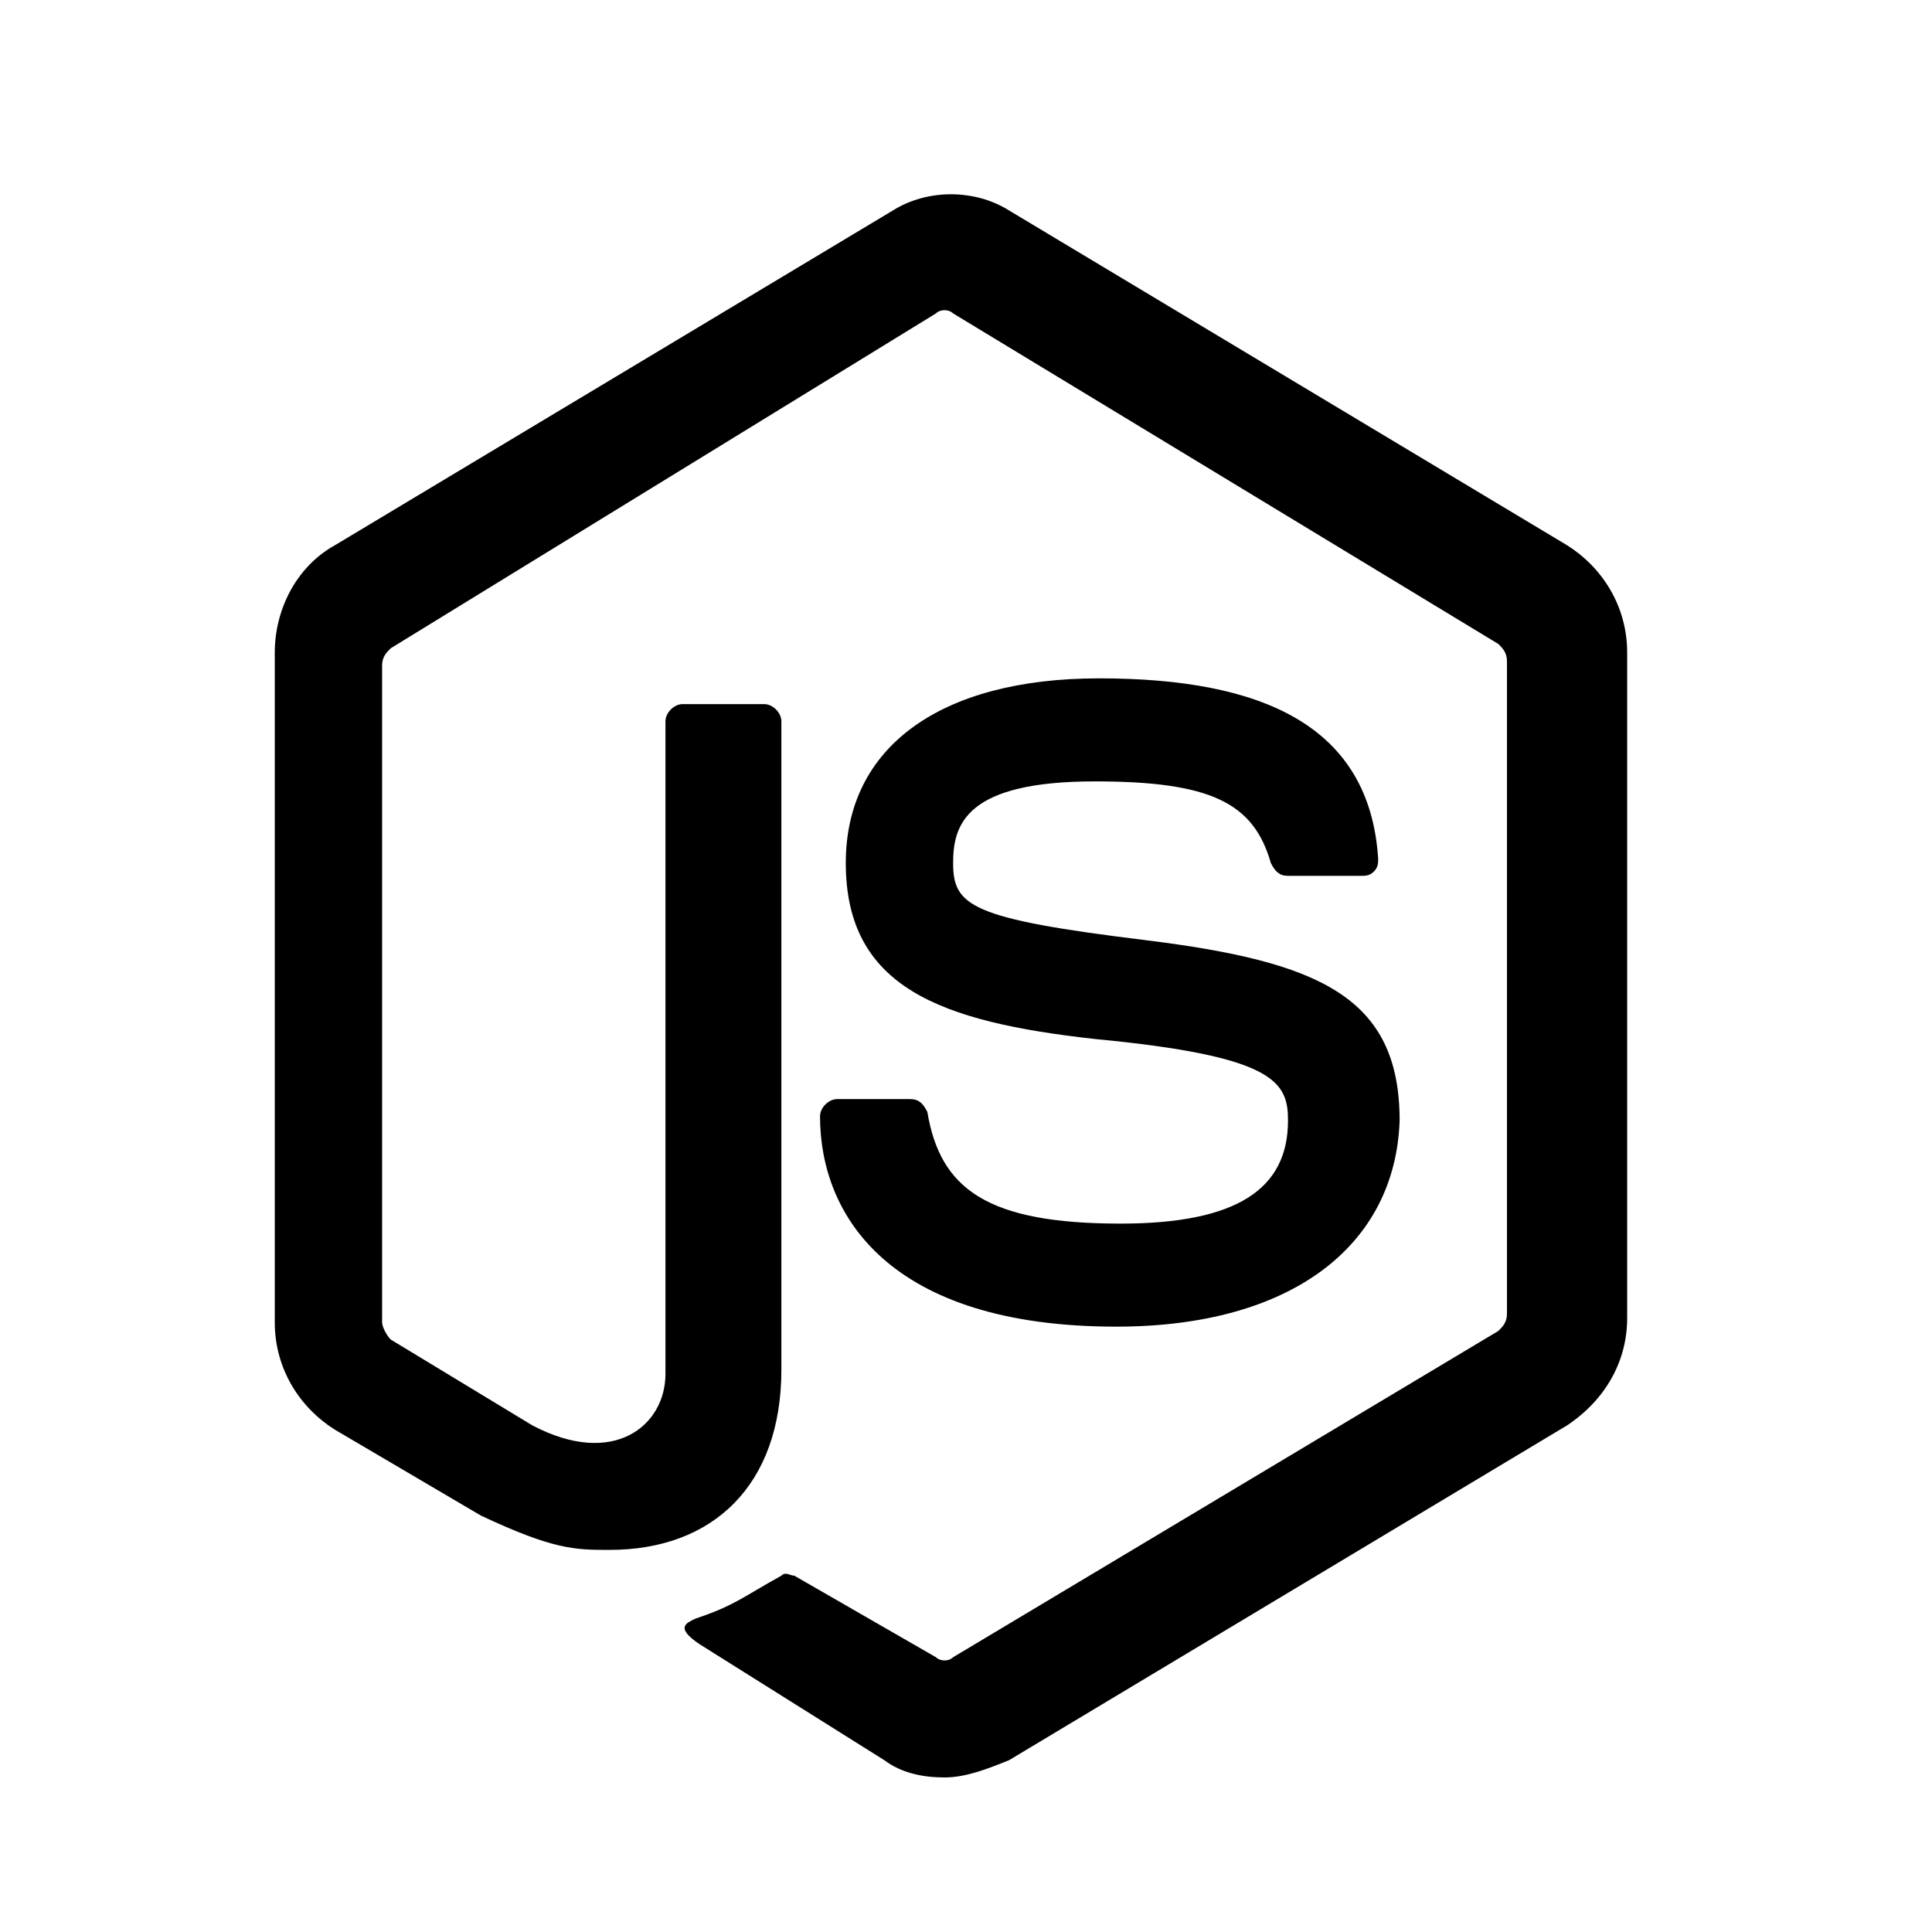<?xml version="1.0" encoding="utf-8"?>
<!-- Generator: Adobe Illustrator 21.1.0, SVG Export Plug-In . SVG Version: 6.00 Build 0)  -->
<svg version="1.1" id="Layer_1" xmlns="http://www.w3.org/2000/svg" xmlns:xlink="http://www.w3.org/1999/xlink" x="0px" y="0px"
	 viewBox="0 0 45 45" style="enable-background:new 0 0 45 45;" xml:space="preserve">
<g>
	<path d="M22,41.4c-0.5,0-1-0.1-1.4-0.4l-4.3-2.7c-0.6-0.4-0.3-0.5-0.1-0.6c0.9-0.3,1.1-0.5,2-1c0.1-0.1,0.2,0,0.3,0l3.3,1.9
		c0.1,0.1,0.3,0.1,0.4,0l12.7-7.6c0.1-0.1,0.2-0.2,0.2-0.4V15.4c0-0.2-0.1-0.3-0.2-0.4L22.2,7.3c-0.1-0.1-0.3-0.1-0.4,0L9.1,15.1
		c-0.1,0.1-0.2,0.2-0.2,0.4v15.3c0,0.1,0.1,0.3,0.2,0.4l3.3,2c1.9,1,3.1,0,3.1-1.2V16.8c0-0.2,0.2-0.4,0.4-0.4h1.9
		c0.2,0,0.4,0.2,0.4,0.4v15.1c0,2.7-1.6,4.2-4,4.2c-0.8,0-1.3,0-3-0.8l-3.4-2c-0.8-0.5-1.4-1.4-1.4-2.5V15.2c0-1,0.5-2,1.4-2.5
		l13-7.8c0.8-0.5,1.9-0.5,2.7,0l13,7.8c0.8,0.5,1.4,1.4,1.4,2.5v15.5c0,1-0.5,1.9-1.4,2.5l-13,7.8C23,41.2,22.5,41.4,22,41.4
		L22,41.4z"/>
	<path d="M26,30.9c-5.3,0-6.9-2.6-6.9-4.9c0-0.2,0.2-0.4,0.4-0.4h1.7c0.2,0,0.3,0.1,0.4,0.3c0.3,1.8,1.4,2.6,4.5,2.6
		c2.7,0,3.9-0.8,3.9-2.4c0-0.9-0.3-1.5-4.5-1.9c-3.6-0.4-5.8-1.2-5.8-4.1c0-2.7,2.2-4.3,5.9-4.3c3.8,0,6.3,1.1,6.5,4.2
		c0,0.1,0,0.2-0.1,0.3c-0.1,0.1-0.2,0.1-0.3,0.1h-1.7c-0.2,0-0.3-0.1-0.4-0.3c-0.4-1.4-1.4-1.9-4.1-1.9c-3,0-3.3,1-3.3,1.9
		c0,1,0.4,1.3,4.5,1.8c4,0.5,5.9,1.3,5.9,4.2C32.5,29,30.1,30.9,26,30.9L26,30.9L26,30.9z"/>
</g>
</svg>
